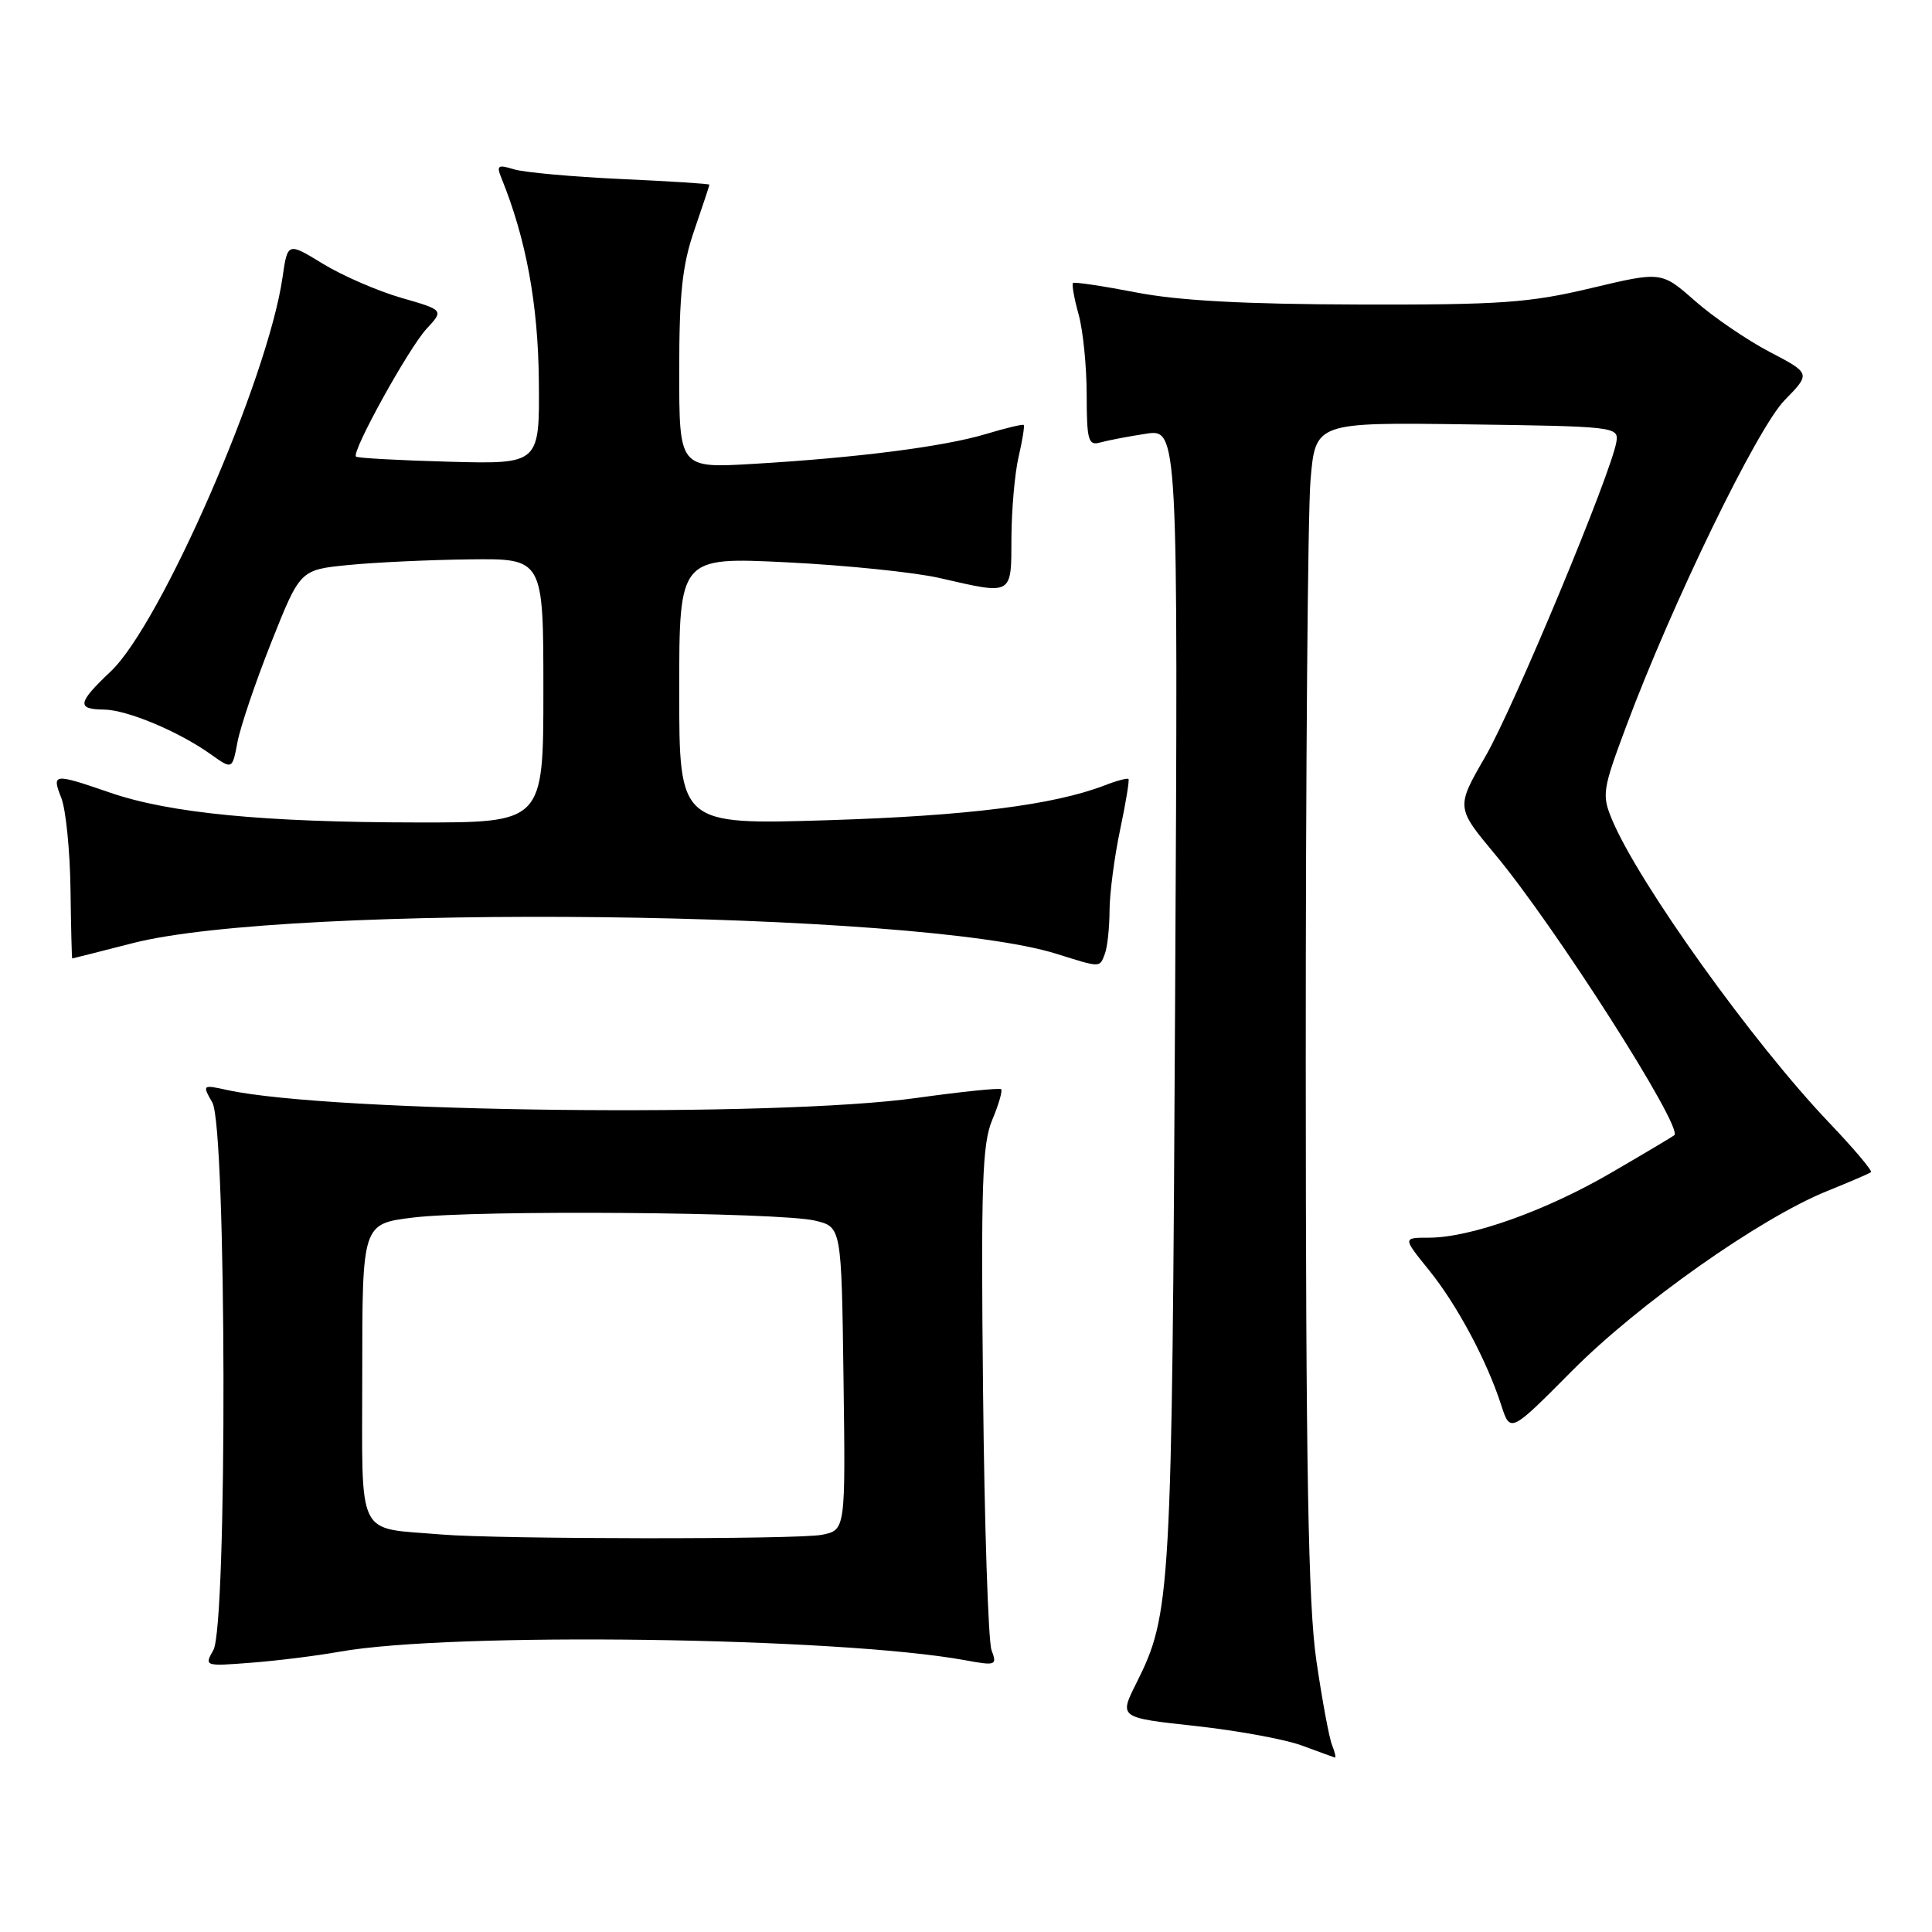 <?xml version="1.0" encoding="UTF-8" standalone="no"?>
<!DOCTYPE svg PUBLIC "-//W3C//DTD SVG 1.1//EN" "http://www.w3.org/Graphics/SVG/1.1/DTD/svg11.dtd" >
<svg xmlns="http://www.w3.org/2000/svg" xmlns:xlink="http://www.w3.org/1999/xlink" version="1.1" viewBox="0 0 256 256">
 <g >
 <path fill="currentColor"
d=" M 176.51 231.25 C 176.12 230.29 175.18 225.22 174.42 220.00 C 173.35 212.65 173.03 194.72 173.02 140.90 C 173.01 102.62 173.29 67.85 173.65 63.63 C 174.30 55.96 174.30 55.96 194.40 56.23 C 213.86 56.49 214.49 56.56 214.19 58.50 C 213.56 62.57 200.59 93.72 196.82 100.24 C 192.92 106.99 192.92 106.99 198.13 113.24 C 206.03 122.71 223.06 149.39 221.86 150.42 C 221.66 150.59 217.90 152.83 213.50 155.39 C 204.84 160.44 194.84 164.00 189.33 164.00 C 185.87 164.00 185.87 164.00 189.31 168.25 C 193.02 172.82 197.00 180.24 198.92 186.19 C 200.12 189.89 200.12 189.89 208.31 181.64 C 217.11 172.78 233.20 161.43 242.06 157.84 C 245.05 156.63 247.69 155.50 247.91 155.32 C 248.14 155.15 245.64 152.19 242.36 148.75 C 232.27 138.17 217.12 117.02 213.60 108.60 C 212.24 105.33 212.34 104.64 215.45 96.32 C 221.55 79.97 232.82 56.77 236.46 53.04 C 239.94 49.48 239.94 49.48 234.47 46.62 C 231.47 45.05 227.01 42.00 224.58 39.86 C 220.15 35.96 220.15 35.96 210.82 38.18 C 202.64 40.13 198.86 40.40 180.00 40.35 C 164.86 40.31 156.13 39.84 150.50 38.74 C 146.10 37.89 142.35 37.33 142.18 37.50 C 142.00 37.67 142.33 39.54 142.92 41.66 C 143.51 43.77 143.99 48.57 143.99 52.32 C 144.00 58.33 144.21 59.08 145.75 58.64 C 146.71 58.37 149.44 57.84 151.80 57.48 C 156.11 56.81 156.11 56.81 155.71 132.15 C 155.29 211.63 155.16 213.85 150.56 223.05 C 148.28 227.60 148.28 227.60 158.39 228.70 C 163.95 229.31 170.30 230.47 172.50 231.29 C 174.70 232.10 176.66 232.82 176.86 232.88 C 177.05 232.95 176.90 232.21 176.51 231.25 Z  M 45.00 218.86 C 59.71 216.23 111.07 216.93 127.84 219.98 C 131.98 220.74 132.14 220.68 131.38 218.64 C 130.95 217.46 130.44 202.02 130.26 184.31 C 129.97 156.95 130.15 151.57 131.47 148.41 C 132.33 146.36 132.86 144.53 132.66 144.33 C 132.46 144.13 127.43 144.65 121.47 145.48 C 102.83 148.10 43.85 147.42 30.14 144.44 C 26.81 143.71 26.79 143.73 28.14 146.10 C 30.02 149.41 30.14 215.38 28.27 218.65 C 27.05 220.78 27.12 220.80 33.27 220.32 C 36.69 220.06 41.98 219.40 45.00 218.86 Z  M 146.39 126.42 C 146.73 125.55 147.01 122.96 147.02 120.67 C 147.03 118.38 147.66 113.58 148.41 110.00 C 149.17 106.42 149.67 103.37 149.53 103.22 C 149.39 103.07 147.98 103.44 146.39 104.06 C 139.60 106.67 128.25 108.10 109.75 108.68 C 90.00 109.29 90.00 109.29 90.00 91.55 C 90.00 73.81 90.00 73.81 104.25 74.51 C 112.09 74.90 121.20 75.83 124.50 76.59 C 134.25 78.83 134.00 78.98 134.02 71.25 C 134.04 67.54 134.46 62.71 134.97 60.53 C 135.48 58.34 135.78 56.45 135.65 56.31 C 135.52 56.18 133.26 56.72 130.64 57.51 C 125.10 59.18 113.56 60.66 99.75 61.47 C 90.00 62.04 90.00 62.04 90.00 49.18 C 90.00 38.92 90.40 35.14 92.00 30.50 C 93.10 27.30 94.00 24.59 94.00 24.47 C 94.00 24.35 88.71 24.01 82.25 23.72 C 75.79 23.42 69.41 22.84 68.08 22.43 C 65.97 21.78 65.76 21.93 66.44 23.59 C 69.71 31.64 71.31 40.32 71.40 50.50 C 71.50 61.50 71.50 61.50 59.51 61.18 C 52.92 61.00 47.36 60.70 47.17 60.50 C 46.55 59.88 54.13 46.16 56.52 43.57 C 58.82 41.09 58.82 41.09 53.16 39.46 C 50.05 38.56 45.39 36.54 42.80 34.96 C 38.11 32.09 38.11 32.09 37.43 36.79 C 35.50 50.18 21.31 82.72 14.66 88.98 C 10.28 93.12 10.12 93.99 13.75 94.02 C 16.82 94.05 23.67 96.91 27.96 99.97 C 30.78 101.98 30.78 101.98 31.47 98.32 C 31.85 96.30 33.87 90.34 35.96 85.08 C 39.77 75.50 39.77 75.50 46.14 74.87 C 49.64 74.52 56.89 74.18 62.25 74.12 C 72.00 74.00 72.00 74.00 72.00 91.50 C 72.00 109.00 72.00 109.00 55.25 108.98 C 34.98 108.96 22.48 107.75 14.59 105.03 C 7.05 102.44 6.84 102.46 8.13 105.75 C 8.72 107.26 9.27 112.66 9.34 117.75 C 9.41 122.84 9.51 127.00 9.57 127.00 C 9.63 127.00 13.24 126.09 17.59 124.97 C 38.26 119.67 121.69 120.63 140.00 126.39 C 145.90 128.24 145.69 128.24 146.39 126.42 Z  M 58.50 203.33 C 47.05 202.36 48.00 204.28 48.00 182.03 C 48.00 162.16 48.00 162.16 54.75 161.33 C 63.16 160.30 103.26 160.61 108.00 161.74 C 111.50 162.58 111.50 162.58 111.77 182.66 C 112.04 202.74 112.04 202.74 108.90 203.37 C 105.75 204.00 66.05 203.96 58.50 203.33 Z "/>
</g>
</svg>